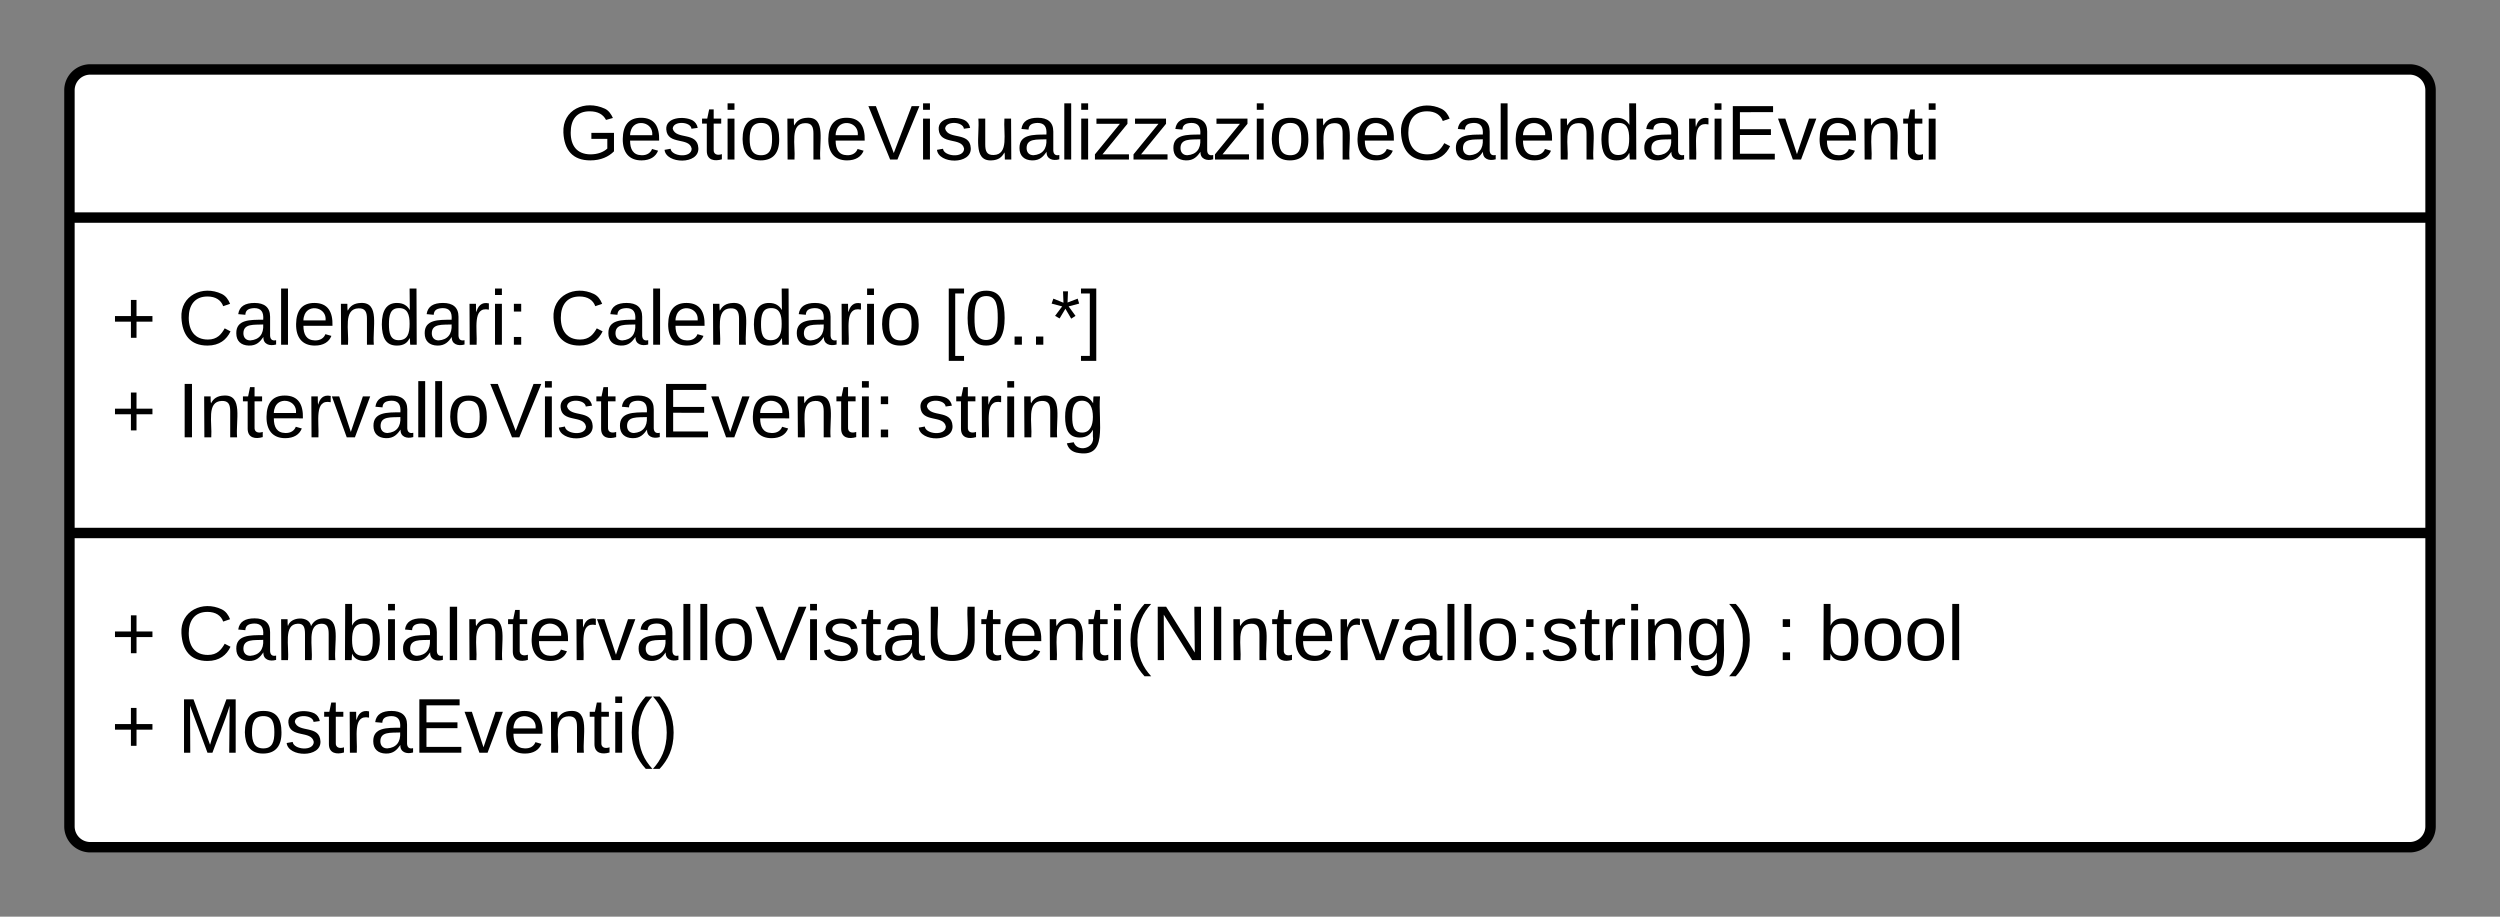 <svg xmlns="http://www.w3.org/2000/svg" xmlns:xlink="http://www.w3.org/1999/xlink" xmlns:lucid="lucid" width="720" height="264"><rect width="100%" height="100%" fill="#808080" stroke="none"/><g transform="translate(-317.34 -544.44)" lucid:page-tab-id="xyoc~1F4B1Qt"><path d="M337.34 570.44a6 6 0 0 1 6-6h668a6 6 0 0 1 6 6v212a6 6 0 0 1-6 6h-668a6 6 0 0 1-6-6z" stroke="#000" stroke-width="3" fill="#fff"/><path d="M337.34 607.1h680m-680 90.84h680" stroke="#000" stroke-width="3" fill="none"/><use xlink:href="#a" transform="matrix(1,0,0,1,345.34,572.44) translate(133.142 17.944)"/><use xlink:href="#b" transform="matrix(1,0,0,1,349.34,615.107) translate(0 28.611)"/><use xlink:href="#c" transform="matrix(1,0,0,1,349.34,615.107) translate(19.136 28.611)"/><use xlink:href="#d" transform="matrix(1,0,0,1,349.34,615.107) translate(126.296 28.611)"/><use xlink:href="#e" transform="matrix(1,0,0,1,349.34,615.107) translate(239.63 28.611)"/><use xlink:href="#b" transform="matrix(1,0,0,1,349.34,615.107) translate(0 55.278)"/><use xlink:href="#f" transform="matrix(1,0,0,1,349.34,615.107) translate(19.136 55.278)"/><use xlink:href="#g" transform="matrix(1,0,0,1,349.34,615.107) translate(231.975 55.278)"/><g><use xlink:href="#b" transform="matrix(1,0,0,1,349.34,705.94) translate(0 28.611)"/><use xlink:href="#h" transform="matrix(1,0,0,1,349.34,705.94) translate(19.136 28.611)"/><use xlink:href="#i" transform="matrix(1,0,0,1,349.34,705.94) translate(479.383 28.611)"/><use xlink:href="#j" transform="matrix(1,0,0,1,349.34,705.94) translate(491.728 28.611)"/><use xlink:href="#b" transform="matrix(1,0,0,1,349.34,705.94) translate(0 55.278)"/><use xlink:href="#k" transform="matrix(1,0,0,1,349.34,705.94) translate(19.136 55.278)"/></g><defs><path d="M143 4C61 4 22-44 18-125c-5-107 100-154 193-111 17 8 29 25 37 43l-32 9c-13-25-37-40-76-40-61 0-88 39-88 99 0 61 29 100 91 101 35 0 62-11 79-27v-45h-74v-28h105v86C228-13 192 4 143 4" id="l"/><path d="M100-194c63 0 86 42 84 106H49c0 40 14 67 53 68 26 1 43-12 49-29l28 8c-11 28-37 45-77 45C44 4 14-33 15-96c1-61 26-98 85-98zm52 81c6-60-76-77-97-28-3 7-6 17-6 28h103" id="m"/><path d="M135-143c-3-34-86-38-87 0 15 53 115 12 119 90S17 21 10-45l28-5c4 36 97 45 98 0-10-56-113-15-118-90-4-57 82-63 122-42 12 7 21 19 24 35" id="n"/><path d="M59-47c-2 24 18 29 38 22v24C64 9 27 4 27-40v-127H5v-23h24l9-43h21v43h35v23H59v120" id="o"/><path d="M24-231v-30h32v30H24zM24 0v-190h32V0H24" id="p"/><path d="M100-194c62-1 85 37 85 99 1 63-27 99-86 99S16-35 15-95c0-66 28-99 85-99zM99-20c44 1 53-31 53-75 0-43-8-75-51-75s-53 32-53 75 10 74 51 75" id="q"/><path d="M117-194c89-4 53 116 60 194h-32v-121c0-31-8-49-39-48C34-167 62-67 57 0H25l-1-190h30c1 10-1 24 2 32 11-22 29-35 61-36" id="r"/><path d="M137 0h-34L2-248h35l83 218 83-218h36" id="s"/><path d="M84 4C-5 8 30-112 23-190h32v120c0 31 7 50 39 49 72-2 45-101 50-169h31l1 190h-30c-1-10 1-25-2-33-11 22-28 36-60 37" id="t"/><path d="M141-36C126-15 110 5 73 4 37 3 15-17 15-53c-1-64 63-63 125-63 3-35-9-54-41-54-24 1-41 7-42 31l-33-3c5-37 33-52 76-52 45 0 72 20 72 64v82c-1 20 7 32 28 27v20c-31 9-61-2-59-35zM48-53c0 20 12 33 32 33 41-3 63-29 60-74-43 2-92-5-92 41" id="u"/><path d="M24 0v-261h32V0H24" id="v"/><path d="M9 0v-24l116-142H16v-24h144v24L44-24h123V0H9" id="w"/><path d="M212-179c-10-28-35-45-73-45-59 0-87 40-87 99 0 60 29 101 89 101 43 0 62-24 78-52l27 14C228-24 195 4 139 4 59 4 22-46 18-125c-6-104 99-153 187-111 19 9 31 26 39 46" id="x"/><path d="M85-194c31 0 48 13 60 33l-1-100h32l1 261h-30c-2-10 0-23-3-31C134-8 116 4 85 4 32 4 16-35 15-94c0-66 23-100 70-100zm9 24c-40 0-46 34-46 75 0 40 6 74 45 74 42 0 51-32 51-76 0-42-9-74-50-73" id="y"/><path d="M114-163C36-179 61-72 57 0H25l-1-190h30c1 12-1 29 2 39 6-27 23-49 58-41v29" id="z"/><path d="M30 0v-248h187v28H63v79h144v27H63v87h162V0H30" id="A"/><path d="M108 0H70L1-190h34L89-25l56-165h34" id="B"/><g id="a"><use transform="matrix(0.062,0,0,0.062,0,0)" xlink:href="#l"/><use transform="matrix(0.062,0,0,0.062,17.284,0)" xlink:href="#m"/><use transform="matrix(0.062,0,0,0.062,29.63,0)" xlink:href="#n"/><use transform="matrix(0.062,0,0,0.062,40.741,0)" xlink:href="#o"/><use transform="matrix(0.062,0,0,0.062,46.914,0)" xlink:href="#p"/><use transform="matrix(0.062,0,0,0.062,51.79,0)" xlink:href="#q"/><use transform="matrix(0.062,0,0,0.062,64.136,0)" xlink:href="#r"/><use transform="matrix(0.062,0,0,0.062,76.481,0)" xlink:href="#m"/><use transform="matrix(0.062,0,0,0.062,88.827,0)" xlink:href="#s"/><use transform="matrix(0.062,0,0,0.062,103.21,0)" xlink:href="#p"/><use transform="matrix(0.062,0,0,0.062,108.086,0)" xlink:href="#n"/><use transform="matrix(0.062,0,0,0.062,119.198,0)" xlink:href="#t"/><use transform="matrix(0.062,0,0,0.062,131.543,0)" xlink:href="#u"/><use transform="matrix(0.062,0,0,0.062,143.889,0)" xlink:href="#v"/><use transform="matrix(0.062,0,0,0.062,148.765,0)" xlink:href="#p"/><use transform="matrix(0.062,0,0,0.062,153.642,0)" xlink:href="#w"/><use transform="matrix(0.062,0,0,0.062,164.753,0)" xlink:href="#w"/><use transform="matrix(0.062,0,0,0.062,175.864,0)" xlink:href="#u"/><use transform="matrix(0.062,0,0,0.062,188.21,0)" xlink:href="#w"/><use transform="matrix(0.062,0,0,0.062,199.321,0)" xlink:href="#p"/><use transform="matrix(0.062,0,0,0.062,204.198,0)" xlink:href="#q"/><use transform="matrix(0.062,0,0,0.062,216.543,0)" xlink:href="#r"/><use transform="matrix(0.062,0,0,0.062,228.889,0)" xlink:href="#m"/><use transform="matrix(0.062,0,0,0.062,241.235,0)" xlink:href="#x"/><use transform="matrix(0.062,0,0,0.062,257.222,0)" xlink:href="#u"/><use transform="matrix(0.062,0,0,0.062,269.568,0)" xlink:href="#v"/><use transform="matrix(0.062,0,0,0.062,274.444,0)" xlink:href="#m"/><use transform="matrix(0.062,0,0,0.062,286.79,0)" xlink:href="#r"/><use transform="matrix(0.062,0,0,0.062,299.136,0)" xlink:href="#y"/><use transform="matrix(0.062,0,0,0.062,311.481,0)" xlink:href="#u"/><use transform="matrix(0.062,0,0,0.062,323.827,0)" xlink:href="#z"/><use transform="matrix(0.062,0,0,0.062,331.173,0)" xlink:href="#p"/><use transform="matrix(0.062,0,0,0.062,336.049,0)" xlink:href="#A"/><use transform="matrix(0.062,0,0,0.062,350.864,0)" xlink:href="#B"/><use transform="matrix(0.062,0,0,0.062,361.975,0)" xlink:href="#m"/><use transform="matrix(0.062,0,0,0.062,374.321,0)" xlink:href="#r"/><use transform="matrix(0.062,0,0,0.062,386.667,0)" xlink:href="#o"/><use transform="matrix(0.062,0,0,0.062,392.84,0)" xlink:href="#p"/></g><path d="M118-107v75H92v-75H18v-26h74v-75h26v75h74v26h-74" id="C"/><use transform="matrix(0.062,0,0,0.062,0,0)" xlink:href="#C" id="b"/><path d="M33-154v-36h34v36H33zM33 0v-36h34V0H33" id="D"/><g id="c"><use transform="matrix(0.062,0,0,0.062,0,0)" xlink:href="#x"/><use transform="matrix(0.062,0,0,0.062,15.988,0)" xlink:href="#u"/><use transform="matrix(0.062,0,0,0.062,28.333,0)" xlink:href="#v"/><use transform="matrix(0.062,0,0,0.062,33.21,0)" xlink:href="#m"/><use transform="matrix(0.062,0,0,0.062,45.556,0)" xlink:href="#r"/><use transform="matrix(0.062,0,0,0.062,57.901,0)" xlink:href="#y"/><use transform="matrix(0.062,0,0,0.062,70.247,0)" xlink:href="#u"/><use transform="matrix(0.062,0,0,0.062,82.593,0)" xlink:href="#z"/><use transform="matrix(0.062,0,0,0.062,89.938,0)" xlink:href="#p"/><use transform="matrix(0.062,0,0,0.062,94.815,0)" xlink:href="#D"/></g><g id="d"><use transform="matrix(0.062,0,0,0.062,0,0)" xlink:href="#x"/><use transform="matrix(0.062,0,0,0.062,15.988,0)" xlink:href="#u"/><use transform="matrix(0.062,0,0,0.062,28.333,0)" xlink:href="#v"/><use transform="matrix(0.062,0,0,0.062,33.21,0)" xlink:href="#m"/><use transform="matrix(0.062,0,0,0.062,45.556,0)" xlink:href="#r"/><use transform="matrix(0.062,0,0,0.062,57.901,0)" xlink:href="#y"/><use transform="matrix(0.062,0,0,0.062,70.247,0)" xlink:href="#u"/><use transform="matrix(0.062,0,0,0.062,82.593,0)" xlink:href="#z"/><use transform="matrix(0.062,0,0,0.062,89.938,0)" xlink:href="#p"/><use transform="matrix(0.062,0,0,0.062,94.815,0)" xlink:href="#q"/></g><path d="M26 75v-336h71v23H56V52h41v23H26" id="E"/><path d="M101-251c68 0 85 55 85 127S166 4 100 4C33 4 14-52 14-124c0-73 17-127 87-127zm-1 229c47 0 54-49 54-102s-4-102-53-102c-51 0-55 48-55 102 0 53 5 102 54 102" id="F"/><path d="M33 0v-38h34V0H33" id="G"/><path d="M80-196l47-18 7 23-49 13 32 44-20 13-27-46-27 45-21-12 33-44-49-13 8-23 47 19-2-53h23" id="H"/><path d="M3 75V52h41v-290H3v-23h71V75H3" id="I"/><g id="e"><use transform="matrix(0.062,0,0,0.062,0,0)" xlink:href="#E"/><use transform="matrix(0.062,0,0,0.062,6.173,0)" xlink:href="#F"/><use transform="matrix(0.062,0,0,0.062,18.519,0)" xlink:href="#G"/><use transform="matrix(0.062,0,0,0.062,24.691,0)" xlink:href="#G"/><use transform="matrix(0.062,0,0,0.062,30.864,0)" xlink:href="#H"/><use transform="matrix(0.062,0,0,0.062,39.506,0)" xlink:href="#I"/></g><path d="M33 0v-248h34V0H33" id="J"/><g id="f"><use transform="matrix(0.062,0,0,0.062,0,0)" xlink:href="#J"/><use transform="matrix(0.062,0,0,0.062,6.173,0)" xlink:href="#r"/><use transform="matrix(0.062,0,0,0.062,18.519,0)" xlink:href="#o"/><use transform="matrix(0.062,0,0,0.062,24.691,0)" xlink:href="#m"/><use transform="matrix(0.062,0,0,0.062,37.037,0)" xlink:href="#z"/><use transform="matrix(0.062,0,0,0.062,44.383,0)" xlink:href="#B"/><use transform="matrix(0.062,0,0,0.062,55.494,0)" xlink:href="#u"/><use transform="matrix(0.062,0,0,0.062,67.84,0)" xlink:href="#v"/><use transform="matrix(0.062,0,0,0.062,72.716,0)" xlink:href="#v"/><use transform="matrix(0.062,0,0,0.062,77.593,0)" xlink:href="#q"/><use transform="matrix(0.062,0,0,0.062,89.938,0)" xlink:href="#s"/><use transform="matrix(0.062,0,0,0.062,104.321,0)" xlink:href="#p"/><use transform="matrix(0.062,0,0,0.062,109.198,0)" xlink:href="#n"/><use transform="matrix(0.062,0,0,0.062,120.309,0)" xlink:href="#o"/><use transform="matrix(0.062,0,0,0.062,126.481,0)" xlink:href="#u"/><use transform="matrix(0.062,0,0,0.062,138.827,0)" xlink:href="#A"/><use transform="matrix(0.062,0,0,0.062,153.642,0)" xlink:href="#B"/><use transform="matrix(0.062,0,0,0.062,164.753,0)" xlink:href="#m"/><use transform="matrix(0.062,0,0,0.062,177.099,0)" xlink:href="#r"/><use transform="matrix(0.062,0,0,0.062,189.444,0)" xlink:href="#o"/><use transform="matrix(0.062,0,0,0.062,195.617,0)" xlink:href="#p"/><use transform="matrix(0.062,0,0,0.062,200.494,0)" xlink:href="#D"/></g><path d="M177-190C167-65 218 103 67 71c-23-6-38-20-44-43l32-5c15 47 100 32 89-28v-30C133-14 115 1 83 1 29 1 15-40 15-95c0-56 16-97 71-98 29-1 48 16 59 35 1-10 0-23 2-32h30zM94-22c36 0 50-32 50-73 0-42-14-75-50-75-39 0-46 34-46 75s6 73 46 73" id="K"/><g id="g"><use transform="matrix(0.062,0,0,0.062,0,0)" xlink:href="#n"/><use transform="matrix(0.062,0,0,0.062,11.111,0)" xlink:href="#o"/><use transform="matrix(0.062,0,0,0.062,17.284,0)" xlink:href="#z"/><use transform="matrix(0.062,0,0,0.062,24.63,0)" xlink:href="#p"/><use transform="matrix(0.062,0,0,0.062,29.506,0)" xlink:href="#r"/><use transform="matrix(0.062,0,0,0.062,41.852,0)" xlink:href="#K"/></g><path d="M210-169c-67 3-38 105-44 169h-31v-121c0-29-5-50-35-48C34-165 62-65 56 0H25l-1-190h30c1 10-1 24 2 32 10-44 99-50 107 0 11-21 27-35 58-36 85-2 47 119 55 194h-31v-121c0-29-5-49-35-48" id="L"/><path d="M115-194c53 0 69 39 70 98 0 66-23 100-70 100C84 3 66-7 56-30L54 0H23l1-261h32v101c10-23 28-34 59-34zm-8 174c40 0 45-34 45-75 0-40-5-75-45-74-42 0-51 32-51 76 0 43 10 73 51 73" id="M"/><path d="M232-93c-1 65-40 97-104 97C67 4 28-28 28-90v-158h33c8 89-33 224 67 224 102 0 64-133 71-224h33v155" id="N"/><path d="M87 75C49 33 22-17 22-94c0-76 28-126 65-167h31c-38 41-64 92-64 168S80 34 118 75H87" id="O"/><path d="M190 0L58-211 59 0H30v-248h39L202-35l-2-213h31V0h-41" id="P"/><path d="M33-261c38 41 65 92 65 168S71 34 33 75H2C39 34 66-17 66-93S39-220 2-261h31" id="Q"/><g id="h"><use transform="matrix(0.062,0,0,0.062,0,0)" xlink:href="#x"/><use transform="matrix(0.062,0,0,0.062,15.988,0)" xlink:href="#u"/><use transform="matrix(0.062,0,0,0.062,28.333,0)" xlink:href="#L"/><use transform="matrix(0.062,0,0,0.062,46.79,0)" xlink:href="#M"/><use transform="matrix(0.062,0,0,0.062,59.136,0)" xlink:href="#p"/><use transform="matrix(0.062,0,0,0.062,64.012,0)" xlink:href="#u"/><use transform="matrix(0.062,0,0,0.062,76.358,0)" xlink:href="#J"/><use transform="matrix(0.062,0,0,0.062,82.531,0)" xlink:href="#r"/><use transform="matrix(0.062,0,0,0.062,94.877,0)" xlink:href="#o"/><use transform="matrix(0.062,0,0,0.062,101.049,0)" xlink:href="#m"/><use transform="matrix(0.062,0,0,0.062,113.395,0)" xlink:href="#z"/><use transform="matrix(0.062,0,0,0.062,120.741,0)" xlink:href="#B"/><use transform="matrix(0.062,0,0,0.062,131.852,0)" xlink:href="#u"/><use transform="matrix(0.062,0,0,0.062,144.198,0)" xlink:href="#v"/><use transform="matrix(0.062,0,0,0.062,149.074,0)" xlink:href="#v"/><use transform="matrix(0.062,0,0,0.062,153.951,0)" xlink:href="#q"/><use transform="matrix(0.062,0,0,0.062,166.296,0)" xlink:href="#s"/><use transform="matrix(0.062,0,0,0.062,180.679,0)" xlink:href="#p"/><use transform="matrix(0.062,0,0,0.062,185.556,0)" xlink:href="#n"/><use transform="matrix(0.062,0,0,0.062,196.667,0)" xlink:href="#o"/><use transform="matrix(0.062,0,0,0.062,202.84,0)" xlink:href="#u"/><use transform="matrix(0.062,0,0,0.062,215.185,0)" xlink:href="#N"/><use transform="matrix(0.062,0,0,0.062,231.173,0)" xlink:href="#o"/><use transform="matrix(0.062,0,0,0.062,237.346,0)" xlink:href="#m"/><use transform="matrix(0.062,0,0,0.062,249.691,0)" xlink:href="#r"/><use transform="matrix(0.062,0,0,0.062,262.037,0)" xlink:href="#o"/><use transform="matrix(0.062,0,0,0.062,268.21,0)" xlink:href="#p"/><use transform="matrix(0.062,0,0,0.062,273.086,0)" xlink:href="#O"/><use transform="matrix(0.062,0,0,0.062,280.432,0)" xlink:href="#P"/><use transform="matrix(0.062,0,0,0.062,296.42,0)" xlink:href="#J"/><use transform="matrix(0.062,0,0,0.062,302.593,0)" xlink:href="#r"/><use transform="matrix(0.062,0,0,0.062,314.938,0)" xlink:href="#o"/><use transform="matrix(0.062,0,0,0.062,321.111,0)" xlink:href="#m"/><use transform="matrix(0.062,0,0,0.062,333.457,0)" xlink:href="#z"/><use transform="matrix(0.062,0,0,0.062,340.802,0)" xlink:href="#B"/><use transform="matrix(0.062,0,0,0.062,351.914,0)" xlink:href="#u"/><use transform="matrix(0.062,0,0,0.062,364.259,0)" xlink:href="#v"/><use transform="matrix(0.062,0,0,0.062,369.136,0)" xlink:href="#v"/><use transform="matrix(0.062,0,0,0.062,374.012,0)" xlink:href="#q"/><use transform="matrix(0.062,0,0,0.062,386.358,0)" xlink:href="#D"/><use transform="matrix(0.062,0,0,0.062,392.531,0)" xlink:href="#n"/><use transform="matrix(0.062,0,0,0.062,403.642,0)" xlink:href="#o"/><use transform="matrix(0.062,0,0,0.062,409.815,0)" xlink:href="#z"/><use transform="matrix(0.062,0,0,0.062,417.16,0)" xlink:href="#p"/><use transform="matrix(0.062,0,0,0.062,422.037,0)" xlink:href="#r"/><use transform="matrix(0.062,0,0,0.062,434.383,0)" xlink:href="#K"/><use transform="matrix(0.062,0,0,0.062,446.728,0)" xlink:href="#Q"/></g><use transform="matrix(0.062,0,0,0.062,0,0)" xlink:href="#D" id="i"/><g id="j"><use transform="matrix(0.062,0,0,0.062,0,0)" xlink:href="#M"/><use transform="matrix(0.062,0,0,0.062,12.346,0)" xlink:href="#q"/><use transform="matrix(0.062,0,0,0.062,24.691,0)" xlink:href="#q"/><use transform="matrix(0.062,0,0,0.062,37.037,0)" xlink:href="#v"/></g><path d="M240 0l2-218c-23 76-54 145-80 218h-23L58-218 59 0H30v-248h44l77 211c21-75 51-140 76-211h43V0h-30" id="R"/><g id="k"><use transform="matrix(0.062,0,0,0.062,0,0)" xlink:href="#R"/><use transform="matrix(0.062,0,0,0.062,18.457,0)" xlink:href="#q"/><use transform="matrix(0.062,0,0,0.062,30.802,0)" xlink:href="#n"/><use transform="matrix(0.062,0,0,0.062,41.914,0)" xlink:href="#o"/><use transform="matrix(0.062,0,0,0.062,48.086,0)" xlink:href="#z"/><use transform="matrix(0.062,0,0,0.062,55.432,0)" xlink:href="#u"/><use transform="matrix(0.062,0,0,0.062,67.778,0)" xlink:href="#A"/><use transform="matrix(0.062,0,0,0.062,82.593,0)" xlink:href="#B"/><use transform="matrix(0.062,0,0,0.062,93.704,0)" xlink:href="#m"/><use transform="matrix(0.062,0,0,0.062,106.049,0)" xlink:href="#r"/><use transform="matrix(0.062,0,0,0.062,118.395,0)" xlink:href="#o"/><use transform="matrix(0.062,0,0,0.062,124.568,0)" xlink:href="#p"/><use transform="matrix(0.062,0,0,0.062,129.444,0)" xlink:href="#O"/><use transform="matrix(0.062,0,0,0.062,136.79,0)" xlink:href="#Q"/></g></defs></g></svg>
